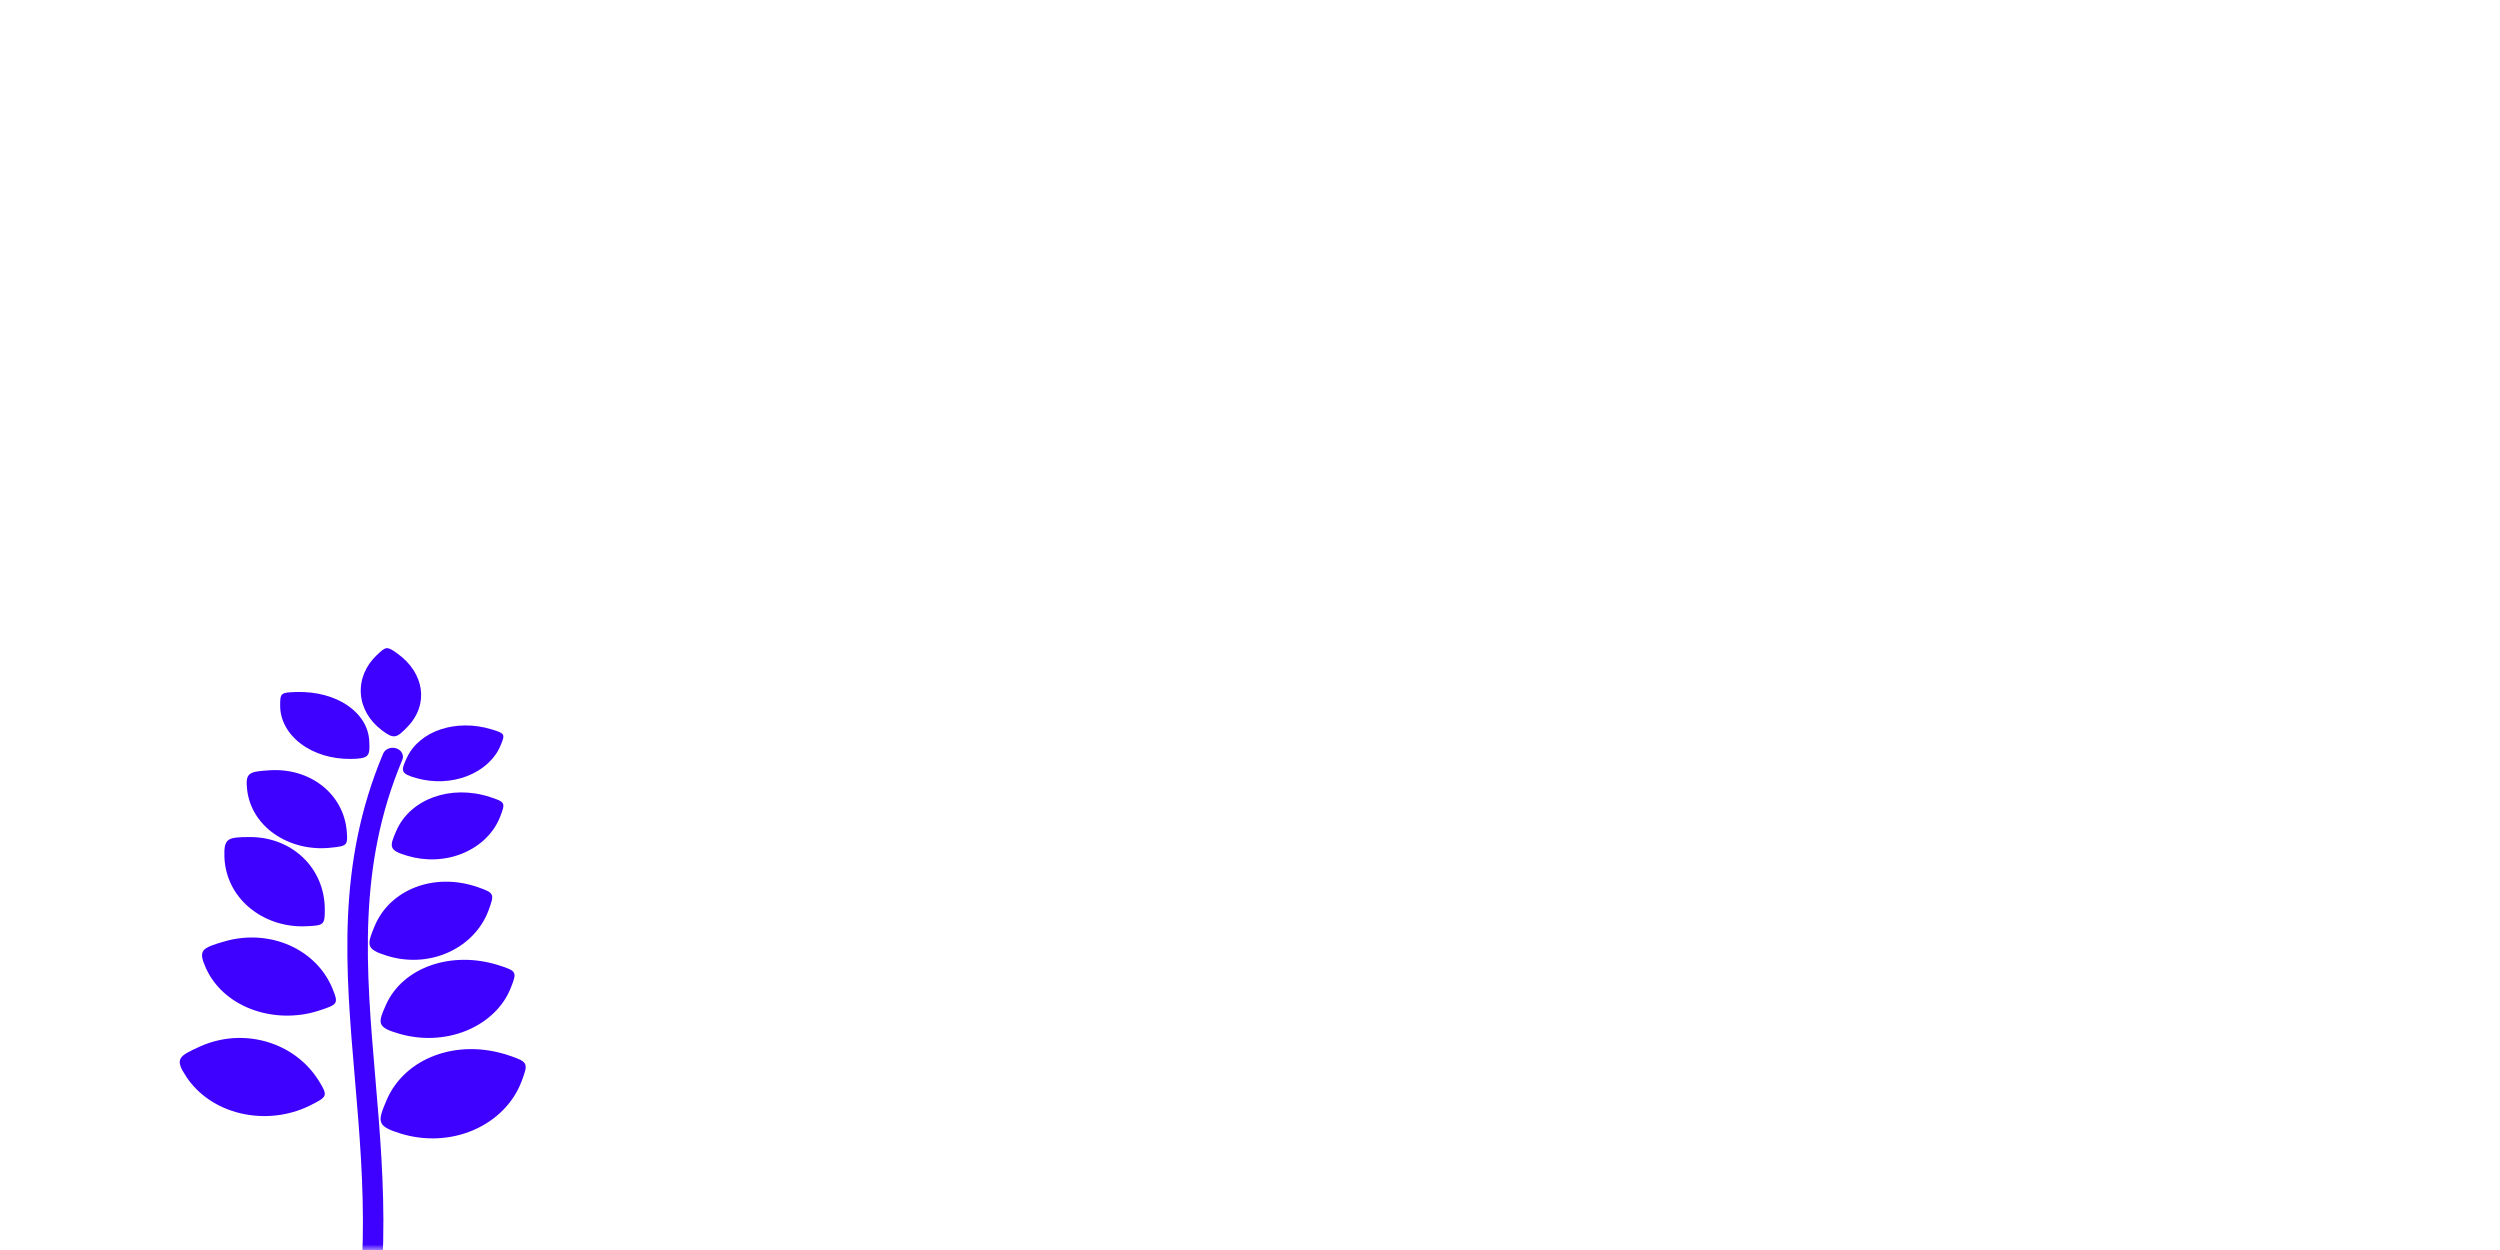 <?xml version="1.0" encoding="UTF-8"?>
<svg width="224px" height="112px" viewBox="0 0 224 112" version="1.1" xmlns="http://www.w3.org/2000/svg" xmlns:xlink="http://www.w3.org/1999/xlink">
    <title>plant-01</title>
    <defs>
        <path d="M0,0 L192,0 C209.673,8.897665e-15 224,14.327 224,32 L224,80 C224,97.673 209.673,112 192,112 L0,112 L0,112 L0,0 Z" id="path-1"></path>
    </defs>
    <g id="01-Desktop" stroke="none" stroke-width="1" fill="none" fill-rule="evenodd">
        <g id="04-OCF-Website-Desktop" transform="translate(-1160, -3291)">
            <g id="Fees" transform="translate(680, 3035)">
                <g id="plant-01" transform="translate(480, 256)">
                    <mask id="mask-2" fill="white">
                        <use xlink:href="#path-1"></use>
                    </mask>
                    <g id="Bgd-Top"></g>
                    <path d="M37.353,69.732 C38.824,70.139 40.43,70.088 41.846,69.54 C43.279,68.987 44.346,67.998 44.839,66.822 C45.274,65.784 45.272,65.723 44.047,65.35 C40.847,64.379 37.592,65.495 36.476,67.854 C35.897,69.076 35.853,69.316 37.353,69.732" id="Fill-1" fill="#3E00FF" mask="url(#mask-2)"></path>
                    <path d="M31.408,68 C29.756,68.014 28.161,67.549 26.966,66.648 C25.758,65.738 25.101,64.5 25.102,63.23 C25.104,62.108 25.132,62.048 26.522,62.005 C30.153,61.891 32.96,63.819 33.086,66.401 C33.152,67.741 33.095,67.985 31.408,68" id="Fill-3" fill="#3E00FF" mask="url(#mask-2)"></path>
                    <path d="M34.205,65.425 C33.113,64.597 32.426,63.444 32.334,62.179 C32.239,60.898 32.758,59.657 33.733,58.727 C34.593,57.906 34.657,57.877 35.601,58.551 C38.064,60.313 38.423,63.151 36.528,65.107 C35.545,66.121 35.321,66.272 34.205,65.425" id="Fill-5" fill="#3E00FF" mask="url(#mask-2)"></path>
                    <path d="M36.493,76.678 C38.127,77.167 39.911,77.106 41.485,76.449 C43.077,75.784 44.263,74.597 44.809,73.186 C45.292,71.941 45.292,71.866 43.93,71.421 C40.374,70.255 36.758,71.594 35.517,74.424 C34.874,75.891 34.825,76.179 36.493,76.678" id="Fill-8" fill="#3E00FF" mask="url(#mask-2)"></path>
                    <path d="M22.146,70.783 C22.325,72.311 23.165,73.722 24.56,74.704 C25.971,75.697 27.771,76.137 29.539,75.963 C31.098,75.81 31.178,75.776 31.07,74.486 C30.791,71.115 27.771,68.785 24.166,69.016 C22.296,69.137 21.964,69.222 22.146,70.783" id="Fill-10" fill="#3E00FF" mask="url(#mask-2)"></path>
                    <path d="M34.632,85.624 C36.429,86.195 38.391,86.123 40.122,85.357 C41.875,84.581 43.179,83.197 43.78,81.55 C44.311,80.097 44.31,80.011 42.813,79.49 C38.902,78.131 34.924,79.693 33.559,82.995 C32.851,84.707 32.797,85.043 34.632,85.624" id="Fill-12" fill="#3E00FF" mask="url(#mask-2)"></path>
                    <path d="M20.109,76.815 C20.172,78.51 20.931,80.117 22.305,81.288 C23.693,82.472 25.533,83.071 27.387,82.993 C29.023,82.924 29.108,82.893 29.102,81.464 C29.085,77.735 26.129,74.976 22.356,75 C20.399,75.012 20.045,75.086 20.109,76.815" id="Fill-14" fill="#3E00FF" mask="url(#mask-2)"></path>
                    <path d="M31.903,127.395 C31.776,127.826 31.277,128.086 30.787,127.974 C30.299,127.862 30.005,127.422 30.132,126.991 C33.434,115.806 32.595,105.986 31.799,96.673 C30.952,86.777 30.155,77.444 34.331,67.524 C34.507,67.108 35.034,66.896 35.507,67.051 C35.98,67.206 36.221,67.671 36.045,68.087 C32.012,77.664 32.796,86.832 33.627,96.553 C34.433,105.99 35.284,115.942 31.903,127.395" id="Fill-16" fill="#3E00FF" mask="url(#mask-2)"></path>
                    <path d="M35.772,92.624 C37.731,93.195 39.873,93.123 41.761,92.357 C43.672,91.581 45.095,90.197 45.751,88.55 C46.33,87.097 46.329,87.011 44.695,86.49 C40.429,85.132 36.09,86.692 34.6,89.995 C33.828,91.707 33.77,92.043 35.772,92.624" id="Fill-18" fill="#3E00FF" mask="url(#mask-2)"></path>
                    <path d="M18.464,86.773 C19.196,88.388 20.63,89.71 22.539,90.428 C24.471,91.154 26.649,91.181 28.575,90.552 C30.275,89.996 30.353,89.94 29.785,88.564 C28.301,84.974 24.096,83.196 20.122,84.349 C18.061,84.947 17.717,85.124 18.464,86.773" id="Fill-20" fill="#3E00FF" mask="url(#mask-2)"></path>
                    <path d="M35.91,101.571 C38.033,102.222 40.354,102.141 42.399,101.265 C44.469,100.378 46.011,98.797 46.722,96.916 C47.349,95.255 47.348,95.156 45.579,94.561 C40.957,93.007 36.254,94.792 34.642,98.566 C33.805,100.522 33.742,100.905 35.91,101.571" id="Fill-22" fill="#3E00FF" mask="url(#mask-2)"></path>
                    <path d="M16.705,96.494 C17.752,98.074 19.461,99.257 21.54,99.75 C23.645,100.249 25.868,99.989 27.714,99.08 C29.342,98.278 29.412,98.21 28.575,96.857 C26.392,93.325 21.776,92.035 17.942,93.758 C15.954,94.651 15.636,94.881 16.705,96.494" id="Fill-24" fill="#3E00FF" mask="url(#mask-2)"></path>
                </g>
            </g>
        </g>
    </g>
</svg>
